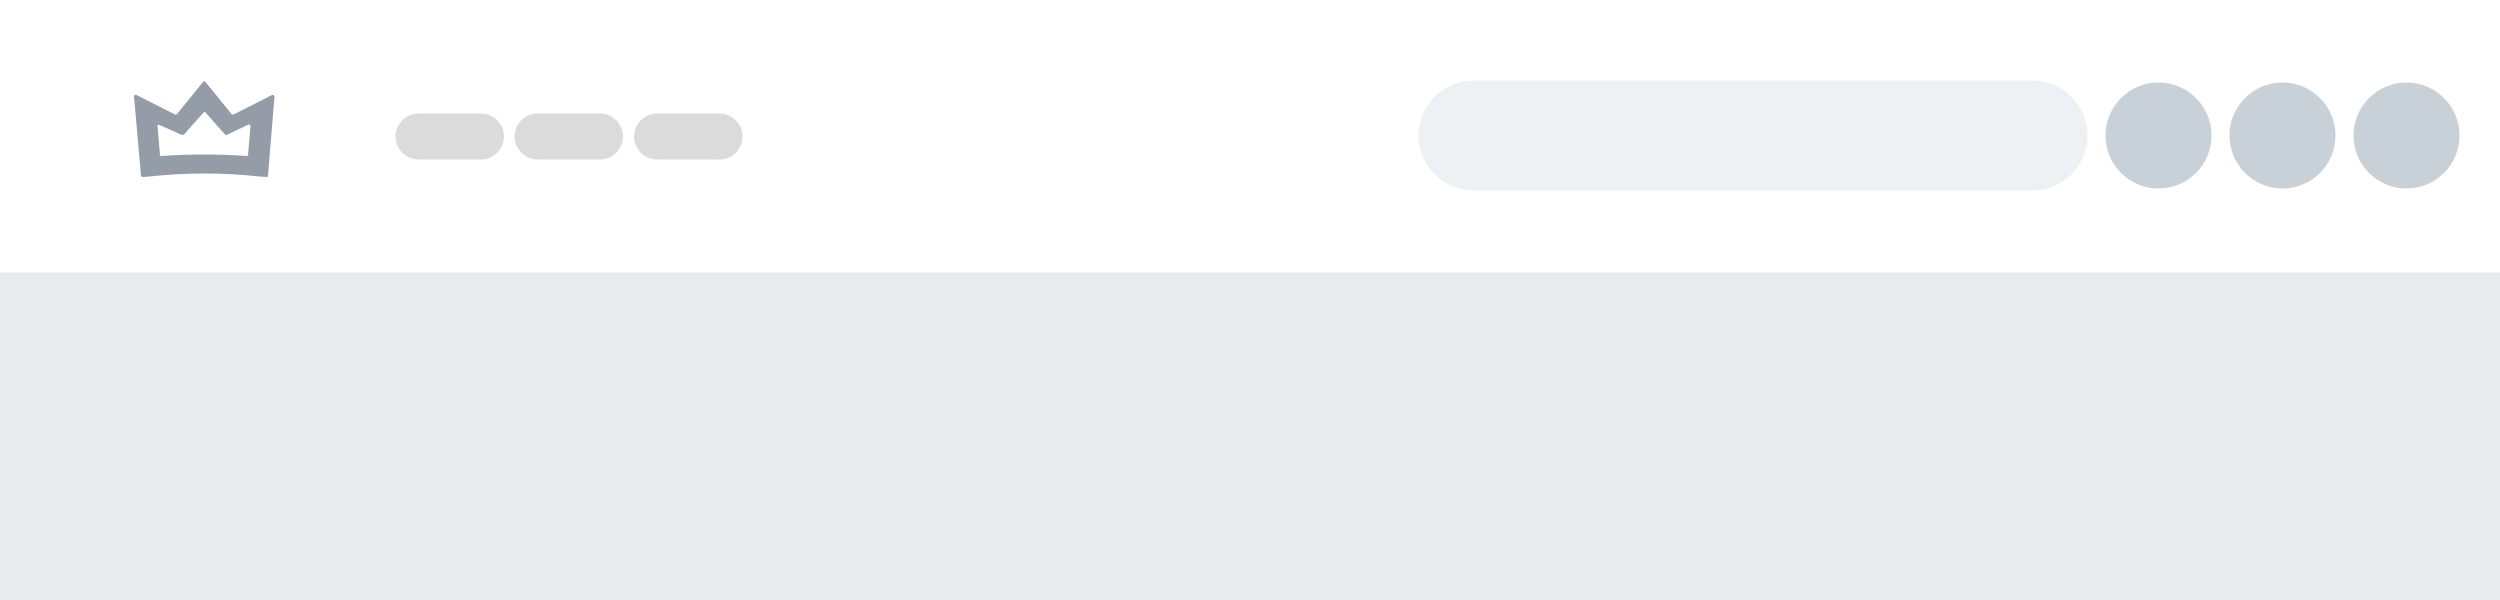 <?xml version="1.0" encoding="utf-8"?>
<!-- Generator: Adobe Illustrator 23.0.0, SVG Export Plug-In . SVG Version: 6.00 Build 0)  -->
<svg version="1.1" id="Layer_1" xmlns="http://www.w3.org/2000/svg" xmlns:xlink="http://www.w3.org/1999/xlink" x="0px" y="0px"
	 viewBox="0 0 500 120" style="enable-background:new 0 0 500 120;" xml:space="preserve">
<style type="text/css">
	.st0{fill:#E9EAED;}
	.st1{fill:#FFFFFF;}
	.st2{fill:#EEF0F3;}
	.st3{fill:#DBDBDB;}
	.st4{fill:#C8D1D8;}
	.st5{fill:#949CA8;}
</style>
<g>
	<rect class="st0" width="500" height="120"/>
</g>
<g>
	<rect class="st1" width="500" height="54.5"/>
</g>
<path class="st2" d="M406.5,38.1H294.7c-6,0-11-4.9-11-11l0,0c0-6,4.9-11,11-11h111.8c6,0,11,4.9,11,11l0,0
	C417.5,33.2,412.5,38.1,406.5,38.1z"/>
<path class="st3" d="M96.2,31.9H83.7c-2.5,0-4.6-2.1-4.6-4.6l0,0c0-2.5,2.1-4.6,4.6-4.6h12.5c2.5,0,4.6,2.1,4.6,4.6l0,0
	C100.8,29.8,98.7,31.9,96.2,31.9z"/>
<path class="st3" d="M120,31.9h-12.5c-2.5,0-4.6-2.1-4.6-4.6l0,0c0-2.5,2.1-4.6,4.6-4.6H120c2.5,0,4.6,2.1,4.6,4.6l0,0
	C124.6,29.8,122.5,31.9,120,31.9z"/>
<path class="st3" d="M143.9,31.9h-12.5c-2.5,0-4.6-2.1-4.6-4.6l0,0c0-2.5,2.1-4.6,4.6-4.6h12.5c2.5,0,4.6,2.1,4.6,4.6l0,0
	C148.5,29.8,146.5,31.9,143.9,31.9z"/>
<circle class="st4" cx="481.3" cy="27.1" r="10.6"/>
<circle class="st4" cx="456.5" cy="27.1" r="10.6"/>
<circle class="st4" cx="431.7" cy="27.1" r="10.6"/>
<path class="st5" d="M53.6,35.1c0,0.2-0.2,0.3-0.3,0.3l-1.4-0.1c-3.6-0.4-7.3-0.6-10.9-0.6h-0.1c-3.7,0-7.3,0.2-11,0.6l-1.3,0.1
	c-0.2,0-0.3-0.1-0.4-0.3l-1.4-15.8c0-0.3,0.2-0.4,0.5-0.3l7.7,3.9c0.1,0.1,0.3,0,0.4-0.1l5.2-6.4c0.1-0.2,0.4-0.2,0.5,0l5.2,6.4
	c0.1,0.1,0.3,0.1,0.4,0.1l7.7-3.9c0.2-0.1,0.5,0.1,0.5,0.3L53.6,35.1z M31.5,25.2L32,31c0,0.1,0.2,0.3,0.3,0.2
	c2.8-0.2,5.7-0.3,8.5-0.3c0,0,0,0,0,0c2.8,0,5.7,0.1,8.5,0.3c0.2,0,0.3-0.1,0.3-0.2l0.5-5.8c0-0.2-0.2-0.3-0.4-0.3L45.3,27
	c-0.1,0-0.3,0-0.3-0.1l-3.9-4.4c-0.1-0.1-0.3-0.1-0.4,0l-3.9,4.4C36.6,27,36.5,27,36.4,27l-4.5-2C31.7,24.8,31.5,25,31.5,25.2z"/>
</svg>
